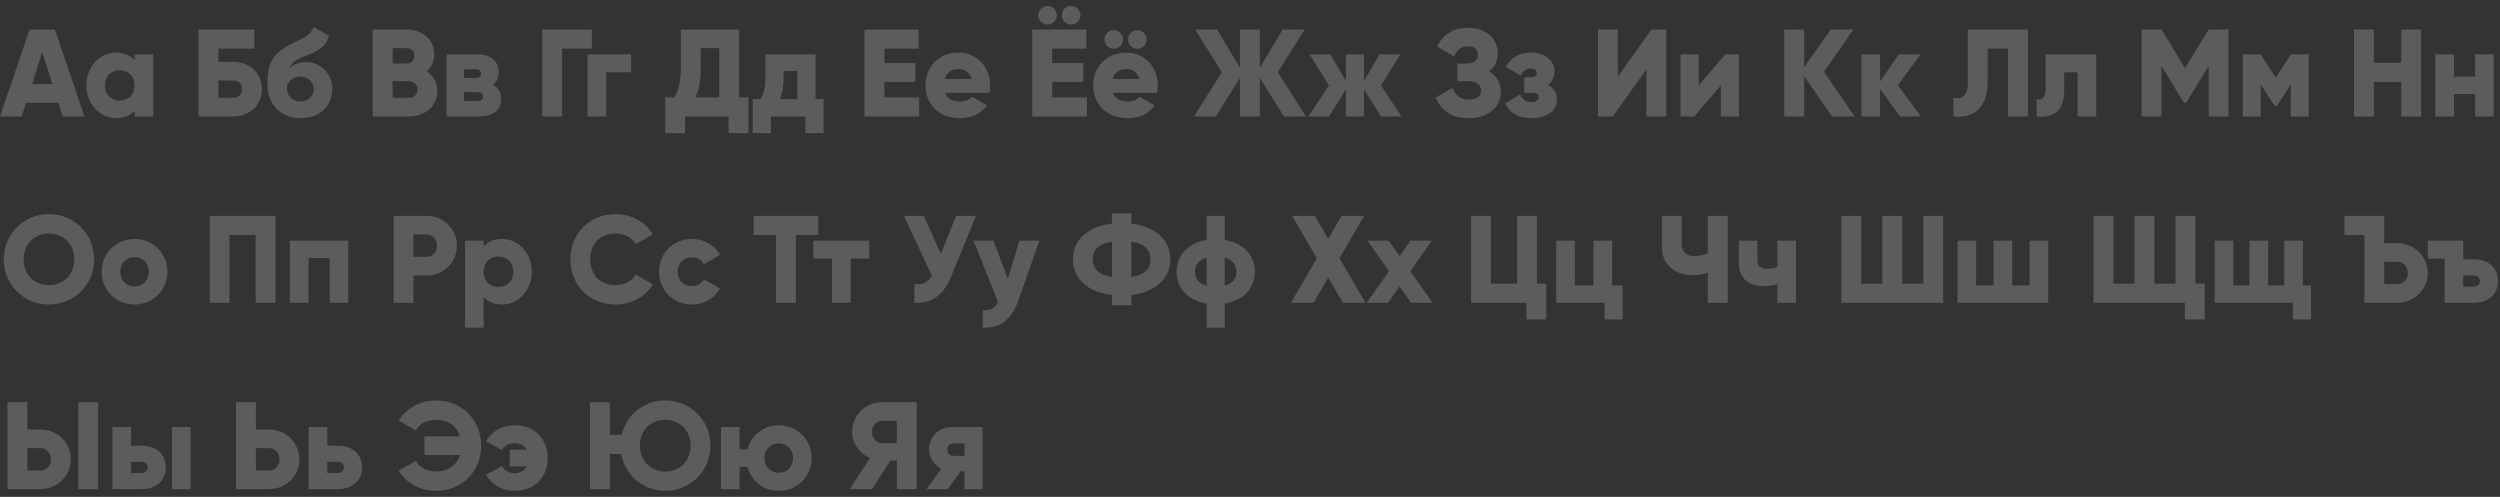 <svg width="322" height="64" viewBox="0 0 322 64" fill="none" xmlns="http://www.w3.org/2000/svg">
<rect x="0" y="0" width="322" height="64" fill="#333333" stroke="none"/>
<path opacity="0.2" d="M8.08 15H10.88L7.072 3.8H3.808L0 15H2.8L3.36 13.24H7.52L8.08 15ZM4.128 10.84L5.44 6.728L6.752 10.84H4.128ZM17.329 7V7.752C16.801 7.144 16.017 6.776 14.945 6.776C12.849 6.776 11.121 8.616 11.121 11C11.121 13.384 12.849 15.224 14.945 15.224C16.017 15.224 16.801 14.856 17.329 14.248V15H19.729V7H17.329ZM15.425 12.952C14.321 12.952 13.521 12.2 13.521 11C13.521 9.8 14.321 9.048 15.425 9.048C16.529 9.048 17.329 9.8 17.329 11C17.329 12.2 16.529 12.952 15.425 12.952ZM29.889 7.96H28.129V6.264H32.769V3.8H25.569V15H29.889C32.177 15 33.729 13.608 33.729 11.48C33.729 9.352 32.177 7.96 29.889 7.96ZM29.889 12.6H28.129V10.36H29.889C30.593 10.36 31.169 10.664 31.169 11.48C31.169 12.296 30.593 12.6 29.889 12.6ZM38.721 15.224C41.233 15.224 42.801 13.64 42.801 11.48C42.801 9.208 40.961 7.992 39.489 7.992C38.657 7.992 37.873 8.232 37.297 8.744C37.521 8.184 37.937 7.72 39.361 7.192C41.057 6.552 42.049 5.96 42.369 4.616L40.385 3.48C39.921 4.616 39.217 4.824 37.505 5.672C34.945 6.936 34.449 8.296 34.449 10.872C34.449 13.336 36.065 15.224 38.721 15.224ZM38.705 13.064C37.729 13.064 36.961 12.392 36.961 11.416C36.961 10.424 37.825 9.864 38.657 9.864C39.665 9.864 40.401 10.552 40.401 11.48C40.401 12.392 39.697 13.064 38.705 13.064ZM54.951 9.192C55.559 8.664 55.927 7.928 55.927 7C55.927 5.064 54.343 3.8 52.391 3.8H48.007V15H52.711C54.711 15 56.327 13.704 56.327 11.72C56.327 10.584 55.783 9.72 54.951 9.192ZM52.391 6.2C52.983 6.2 53.367 6.616 53.367 7.192C53.367 7.768 52.967 8.184 52.391 8.184H50.567V6.2H52.391ZM52.711 12.6H50.567V10.456H52.711C53.351 10.456 53.767 10.904 53.767 11.528C53.767 12.152 53.351 12.6 52.711 12.6ZM63.489 10.904C63.985 10.536 64.241 9.976 64.241 9.288C64.241 7.96 63.297 7 61.521 7H57.521V15H61.841C63.617 15 64.561 14.04 64.561 12.712C64.561 11.896 64.177 11.272 63.489 10.904ZM61.265 8.92C61.697 8.92 61.969 9.096 61.969 9.496C61.969 9.88 61.697 10.04 61.265 10.04H59.761V8.92H61.265ZM61.521 13.016H59.761V11.864H61.521C61.937 11.864 62.225 12.04 62.225 12.424C62.225 12.824 61.937 13.016 61.521 13.016ZM76.235 3.8H69.835V15H72.395V6.264H76.235V3.8ZM81.277 7H75.677V15H78.077V9.304H81.277V7ZM95.198 12.536V3.8H87.694V8.824C87.694 10.728 87.326 11.8 86.814 12.536H85.677V17.144H88.237V15H93.838V17.144H96.397V12.536H95.198ZM89.534 12.536C89.933 11.816 90.254 10.696 90.254 8.856V6.2H92.638V12.536H89.534ZM105.037 12.76V7H98.589V9.992C98.589 11.368 98.349 12.136 97.949 12.76H96.957V17.144H99.293V15H103.741V17.144H106.077V12.76H105.037ZM100.461 12.76C100.765 12.04 100.925 11.16 100.925 9.992V9.144H102.701V12.76H100.461ZM113.911 12.536V10.552H117.911V8.12H113.911V6.264H118.311V3.8H111.351V15H118.391V12.536H113.911ZM121.743 11.96H127.423C127.487 11.656 127.519 11.336 127.519 11C127.519 8.584 125.791 6.776 123.455 6.776C120.927 6.776 119.199 8.616 119.199 11C119.199 13.384 120.895 15.224 123.631 15.224C125.151 15.224 126.335 14.664 127.119 13.576L125.199 12.472C124.879 12.824 124.319 13.08 123.663 13.08C122.783 13.08 122.047 12.792 121.743 11.96ZM121.695 10.168C121.919 9.352 122.527 8.904 123.439 8.904C124.159 8.904 124.879 9.24 125.135 10.168H121.695ZM134.928 3.16C135.584 3.16 136.128 2.616 136.128 1.96C136.128 1.304 135.584 0.76 134.928 0.76C134.272 0.76 133.728 1.304 133.728 1.96C133.728 2.616 134.272 3.16 134.928 3.16ZM137.968 3.16C138.624 3.16 139.168 2.616 139.168 1.96C139.168 1.304 138.624 0.76 137.968 0.76C137.312 0.76 136.768 1.304 136.768 1.96C136.768 2.616 137.312 3.16 137.968 3.16ZM135.52 12.536V10.552H139.52V8.12H135.52V6.264H139.92V3.8H132.96V15H140V12.536H135.52ZM143.448 6.28C144.104 6.28 144.648 5.736 144.648 5.08C144.648 4.424 144.104 3.88 143.448 3.88C142.792 3.88 142.248 4.424 142.248 5.08C142.248 5.736 142.792 6.28 143.448 6.28ZM146.488 6.28C147.144 6.28 147.688 5.736 147.688 5.08C147.688 4.424 147.144 3.88 146.488 3.88C145.832 3.88 145.288 4.424 145.288 5.08C145.288 5.736 145.832 6.28 146.488 6.28ZM143.352 11.96H149.032C149.096 11.656 149.128 11.336 149.128 11C149.128 8.584 147.4 6.776 145.064 6.776C142.536 6.776 140.808 8.616 140.808 11C140.808 13.384 142.504 15.224 145.24 15.224C146.76 15.224 147.944 14.664 148.728 13.576L146.808 12.472C146.488 12.824 145.928 13.08 145.272 13.08C144.392 13.08 143.656 12.792 143.352 11.96ZM143.304 10.168C143.528 9.352 144.136 8.904 145.048 8.904C145.768 8.904 146.488 9.24 146.744 10.168H143.304ZM168.201 15L164.585 9.304L168.041 3.8H165.209L162.265 8.728V3.8H159.705V8.728L156.761 3.8H153.929L157.385 9.304L153.769 15H156.601L159.705 10.04V15H162.265V10.04L165.369 15H168.201ZM180.519 15L177.863 11L180.359 7H177.703L175.687 10.424V7H173.351V10.424L171.335 7H168.679L171.175 11L168.519 15H171.175L173.351 11.528V15H175.687V11.528L177.863 15H180.519ZM191.792 9.208C192.496 8.664 192.912 7.896 192.912 6.888C192.912 4.84 191.28 3.576 189.056 3.576C186.976 3.576 185.776 4.616 185.088 5.992L187.28 7.256C187.568 6.568 188.064 5.976 189.056 5.976C189.968 5.976 190.352 6.392 190.352 7.08C190.352 7.768 189.84 8.184 188.832 8.184H187.728V10.456H189.152C190.224 10.456 190.752 10.904 190.752 11.64C190.752 12.376 190.24 12.824 189.168 12.824C187.968 12.824 187.408 12.168 187.12 11.304L184.912 12.568C185.568 14.152 186.864 15.224 189.168 15.224C191.52 15.224 193.312 13.928 193.312 11.832C193.312 10.632 192.736 9.736 191.792 9.208ZM199.369 10.936C199.945 10.536 200.217 9.912 200.217 9.176C200.217 7.912 199.097 6.776 197.145 6.776C195.769 6.776 194.617 7.352 193.945 8.648L195.881 9.752C196.169 9.112 196.585 8.824 197.193 8.824C197.641 8.824 197.945 9.016 197.945 9.4C197.945 9.752 197.705 9.944 197.193 9.944H196.329V11.96H197.449C197.977 11.96 198.201 12.168 198.201 12.52C198.201 12.92 197.849 13.144 197.257 13.144C196.521 13.144 196.025 12.792 195.801 12.168L193.865 13.32C194.489 14.616 195.625 15.224 197.225 15.224C199.385 15.224 200.537 14.152 200.537 12.824C200.537 12.008 200.121 11.336 199.369 10.936ZM212.059 15H214.619V3.8H212.699L208.379 9.88V3.8H205.819V15H207.739L212.059 8.92V15ZM222.218 7L218.794 11V7H216.458V15H218.218L221.642 11V15H223.978V7H222.218ZM238.875 15L234.939 9.256L238.715 3.8H235.803L232.379 8.664V3.8H229.819V15H232.379V9.816L235.963 15H238.875ZM247.435 15L244.443 11L247.355 7H244.555L242.155 10.504V7H239.755V15H242.155V11.464L244.715 15H247.435ZM251.598 15C253.662 15.224 256.014 14.456 256.014 10.456V6.264H258.638V15H261.198V3.8H253.454V10.552C253.454 12.424 252.75 12.776 251.598 12.6V15ZM269.996 7H263.468V11.528C263.468 12.52 263.068 12.984 262.316 12.76V15C264.652 15.272 265.868 14.104 265.868 11.688V9.304H267.596V15H269.996V7ZM287.035 3.8H284.475L281.435 8.776L278.395 3.8H275.835V15H278.395V8.488L281.291 13.24H281.579L284.475 8.488V15H287.035V3.8ZM297.36 7H295.056L293.12 10.024L291.184 7H288.88V15H291.184V10.872L292.976 13.656H293.264L295.056 10.872V15H297.36V7ZM309.274 3.8V8.088H305.754V3.8H303.194V15H305.754V10.552H309.274V15H311.834V3.8H309.274ZM318.797 7V9.88H316.077V7H313.677V15H316.077V12.12H318.797V15H321.197V7H318.797ZM6.304 39.224C9.52 39.224 12.128 36.696 12.128 33.4C12.128 30.104 9.52 27.576 6.304 27.576C3.088 27.576 0.48 30.104 0.48 33.4C0.48 36.696 3.088 39.224 6.304 39.224ZM6.304 36.728C4.48 36.728 3.04 35.4 3.04 33.4C3.04 31.4 4.48 30.072 6.304 30.072C8.128 30.072 9.568 31.4 9.568 33.4C9.568 35.4 8.128 36.728 6.304 36.728ZM17.329 39.224C19.681 39.224 21.569 37.384 21.569 35C21.569 32.616 19.681 30.776 17.329 30.776C14.977 30.776 13.089 32.616 13.089 35C13.089 37.384 14.977 39.224 17.329 39.224ZM17.329 36.888C16.289 36.888 15.489 36.136 15.489 35C15.489 33.864 16.289 33.112 17.329 33.112C18.369 33.112 19.169 33.864 19.169 35C19.169 36.136 18.369 36.888 17.329 36.888ZM35.487 27.8H27.007V39H29.567V30.264H32.927V39H35.487V27.8ZM44.853 31H37.333V39H39.733V33.24H42.453V39H44.853V31ZM54.934 27.8H50.694V39H53.254V35.48H54.934C57.142 35.48 58.854 33.768 58.854 31.64C58.854 29.512 57.142 27.8 54.934 27.8ZM54.934 33.08H53.254V30.2H54.934C55.718 30.2 56.294 30.824 56.294 31.64C56.294 32.456 55.718 33.08 54.934 33.08ZM64.68 30.776C63.608 30.776 62.824 31.144 62.296 31.752V31H59.896V42.2H62.296V38.248C62.824 38.856 63.608 39.224 64.68 39.224C66.776 39.224 68.504 37.384 68.504 35C68.504 32.616 66.776 30.776 64.68 30.776ZM64.2 36.952C63.096 36.952 62.296 36.2 62.296 35C62.296 33.8 63.096 33.048 64.2 33.048C65.304 33.048 66.104 33.8 66.104 35C66.104 36.2 65.304 36.952 64.2 36.952ZM79.288 39.224C81.336 39.224 83.128 38.216 84.088 36.632L81.88 35.352C81.4 36.216 80.424 36.728 79.288 36.728C77.304 36.728 76.024 35.4 76.024 33.4C76.024 31.4 77.304 30.072 79.288 30.072C80.424 30.072 81.384 30.584 81.88 31.448L84.088 30.168C83.112 28.584 81.32 27.576 79.288 27.576C75.912 27.576 73.464 30.104 73.464 33.4C73.464 36.696 75.912 39.224 79.288 39.224ZM89.126 39.224C90.694 39.224 92.054 38.408 92.742 37.16L90.646 35.96C90.39 36.52 89.798 36.856 89.094 36.856C88.054 36.856 87.286 36.104 87.286 35C87.286 33.896 88.054 33.144 89.094 33.144C89.798 33.144 90.374 33.48 90.646 34.04L92.742 32.824C92.054 31.592 90.678 30.776 89.126 30.776C86.694 30.776 84.886 32.616 84.886 35C84.886 37.384 86.694 39.224 89.126 39.224ZM105.386 27.8H97.066V30.264H99.946V39H102.506V30.264H105.386V27.8ZM111.954 31H104.754V33.304H107.17V39H109.57V33.304H111.954V31ZM123.149 27.8L121.181 32.696L118.989 27.8H116.429L120.013 35.496C119.581 36.28 118.941 36.712 117.773 36.6V39C119.869 39.112 121.485 38.12 122.477 35.704L125.709 27.8H123.149ZM131.311 31L129.807 35.912L127.951 31H125.391L128.527 38.856C128.159 39.704 127.647 39.96 126.575 39.96V42.2C128.655 42.312 130.239 41.304 131.135 38.76L133.871 31H131.311ZM150.739 33.4C150.739 30.856 148.755 29.16 145.715 28.792V27.48H143.219V28.792C140.179 29.16 138.195 30.856 138.195 33.4C138.195 35.944 140.179 37.64 143.219 38.008V39.32H145.715V38.008C148.755 37.64 150.739 35.944 150.739 33.4ZM140.755 33.4C140.755 32.12 141.555 31.368 143.219 31.144V35.656C141.555 35.432 140.755 34.68 140.755 33.4ZM145.715 35.656V31.144C147.379 31.368 148.179 32.12 148.179 33.4C148.179 34.68 147.379 35.432 145.715 35.656ZM161.623 35C161.623 32.936 160.199 31.288 157.751 30.904V27.8H155.415V30.904C152.967 31.288 151.543 32.936 151.543 35C151.543 37.064 152.967 38.712 155.415 39.096V42.2H157.751V39.096C160.199 38.712 161.623 37.064 161.623 35ZM153.911 35C153.911 34.12 154.423 33.464 155.415 33.192V36.808C154.423 36.536 153.911 35.88 153.911 35ZM157.751 36.808V33.192C158.743 33.464 159.255 34.12 159.255 35C159.255 35.88 158.743 36.536 157.751 36.808ZM175.869 39L172.525 33.256L175.709 27.8H172.797L171.069 30.76L169.341 27.8H166.429L169.613 33.256L166.269 39H169.181L171.069 35.768L172.957 39H175.869ZM184.511 39L181.647 34.936L184.415 31H181.663L180.271 32.984L178.879 31H176.127L178.895 34.936L176.031 39H178.783L180.271 36.888L181.759 39H184.511ZM197.956 36.536V27.8H195.396V36.536H192.036V27.8H189.476V39H196.596V41.144H199.156V36.536H197.956ZM207.642 36.76V31H205.243V36.76H202.843V31H200.443V39H206.667V41.144H209.003V36.76H207.642ZM219.968 27.8V32.616C219.392 32.872 218.816 32.984 218.128 32.984C217.248 32.984 216.608 32.456 216.608 31.416V27.8H214.048V31.8C214.048 34.152 215.84 35.448 218.064 35.448C218.736 35.448 219.344 35.336 219.968 35.096V39H222.528V27.8H219.968ZM228.924 31V34.36C228.588 34.52 228.188 34.616 227.644 34.616C226.972 34.616 226.364 34.408 226.364 33.64V31H223.964V33.96C223.964 35.928 225.372 36.856 227.164 36.856C227.804 36.856 228.38 36.76 228.924 36.6V39H231.324V31H228.924ZM247.723 27.8V36.536H245.003V27.8H242.443V36.536H239.723V27.8H237.163V39H250.283V27.8H247.723ZM261.41 31V36.76H259.17V31H256.77V36.76H254.53V31H252.13V39H263.81V31H261.41ZM282.768 36.536V27.8H280.208V36.536H277.488V27.8H274.928V36.536H272.208V27.8H269.648V39H281.408V41.144H283.968V36.536H282.768ZM296.615 36.76V31H294.215V36.76H292.135V31H289.735V36.76H287.655V31H285.255V39H295.319V41.144H297.655V36.76H296.615ZM304.529 39H308.769C310.977 39 312.689 37.288 312.689 35.16C312.689 33.032 310.977 31.32 308.769 31.32H307.089V27.8H301.969V30.264H304.529V39ZM307.089 36.6V33.72H308.769C309.553 33.72 310.129 34.344 310.129 35.16C310.129 35.976 309.553 36.6 308.769 36.6H307.089ZM318.607 33.4H317.263V31H312.703V33.304H314.863V39H318.607C320.543 39 321.743 37.88 321.743 36.2C321.743 34.52 320.543 33.4 318.607 33.4ZM318.623 36.92H317.263V35.48H318.623C319.103 35.48 319.407 35.784 319.407 36.2C319.407 36.616 319.103 36.92 318.623 36.92ZM0.96 63H5.2C7.408 63 9.12 61.288 9.12 59.16C9.12 57.032 7.408 55.32 5.2 55.32H3.52V51.8H0.96V63ZM10.08 63H12.64V51.8H10.08V63ZM3.52 60.6V57.72H5.2C5.984 57.72 6.56 58.344 6.56 59.16C6.56 59.976 5.984 60.6 5.2 60.6H3.52ZM18.218 57.4H16.874V55H14.474V63H18.218C20.154 63 21.354 61.88 21.354 60.2C21.354 58.52 20.154 57.4 18.218 57.4ZM22.154 55V63H24.554V55H22.154ZM18.234 60.92H16.874V59.48H18.234C18.714 59.48 19.018 59.784 19.018 60.2C19.018 60.616 18.714 60.92 18.234 60.92ZM34.638 55.32H32.958V51.8H30.398V63H34.638C36.846 63 38.557 61.288 38.557 59.16C38.557 57.032 36.846 55.32 34.638 55.32ZM34.638 60.6H32.958V57.72H34.638C35.422 57.72 35.998 58.344 35.998 59.16C35.998 59.976 35.422 60.6 34.638 60.6ZM43.499 57.4H42.155V55H39.755V63H43.499C45.435 63 46.635 61.88 46.635 60.2C46.635 58.52 45.435 57.4 43.499 57.4ZM43.515 60.92H42.155V59.48H43.515C43.995 59.48 44.299 59.784 44.299 60.2C44.299 60.616 43.995 60.92 43.515 60.92ZM56.153 51.576C54.121 51.576 52.329 52.584 51.353 54.168L53.561 55.448C54.057 54.584 55.017 54.072 56.153 54.072C57.705 54.072 58.825 54.888 59.241 56.2H54.665V58.6H59.241C58.825 59.912 57.705 60.728 56.153 60.728C55.017 60.728 54.041 60.216 53.561 59.352L51.353 60.632C52.313 62.216 54.105 63.224 56.153 63.224C59.529 63.224 61.977 60.696 61.977 57.4C61.977 54.104 59.529 51.576 56.153 51.576ZM66.309 54.776C64.661 54.776 63.301 55.576 62.613 56.824L64.645 57.992C64.901 57.48 65.461 57.064 66.341 57.064C66.997 57.064 67.557 57.4 67.877 57.928H65.653V60.072H67.877C67.557 60.6 66.997 60.936 66.341 60.936C65.461 60.936 64.885 60.52 64.645 60.008L62.613 61.16C63.301 62.408 64.661 63.224 66.309 63.224C68.741 63.224 70.549 61.544 70.549 59C70.549 56.456 68.741 54.776 66.309 54.776ZM85.687 51.576C82.935 51.576 80.679 53.416 80.087 56.008H78.551V51.8H75.991V63H78.551V58.472H80.023C80.503 61.224 82.823 63.224 85.687 63.224C88.903 63.224 91.511 60.664 91.511 57.4C91.511 54.104 88.903 51.576 85.687 51.576ZM85.687 60.728C83.863 60.728 82.423 59.4 82.423 57.4C82.423 55.336 83.863 54.072 85.687 54.072C87.511 54.072 88.951 55.4 88.951 57.4C88.951 59.4 87.511 60.728 85.687 60.728ZM100.304 54.776C98.336 54.776 96.736 56.056 96.272 57.88H95.264V55H92.864V63H95.264V60.12H96.272C96.736 61.944 98.336 63.224 100.304 63.224C102.656 63.224 104.544 61.384 104.544 59C104.544 56.616 102.656 54.776 100.304 54.776ZM100.304 60.888C99.264 60.888 98.464 60.136 98.464 59C98.464 57.864 99.264 57.112 100.304 57.112C101.344 57.112 102.144 57.864 102.144 59C102.144 60.136 101.344 60.888 100.304 60.888ZM118.071 51.8H113.591C111.463 51.8 109.751 53.512 109.751 55.64C109.751 57.096 110.695 58.424 112.055 59L109.431 63H112.311L114.695 59.32H115.511V63H118.071V51.8ZM113.591 57.08C112.887 57.08 112.311 56.456 112.311 55.64C112.311 54.824 112.887 54.2 113.591 54.2H115.511V57.08H113.591ZM126.551 55H122.647C120.711 55 119.671 56.44 119.671 57.848C119.671 58.84 120.231 59.864 121.223 60.36L119.351 63H122.071L123.719 60.696H124.215V63H126.551V55ZM122.855 57.112H124.215V58.712H122.855C122.343 58.712 122.007 58.424 122.007 57.928C122.007 57.416 122.343 57.112 122.855 57.112Z" fill="white"/>
</svg>
